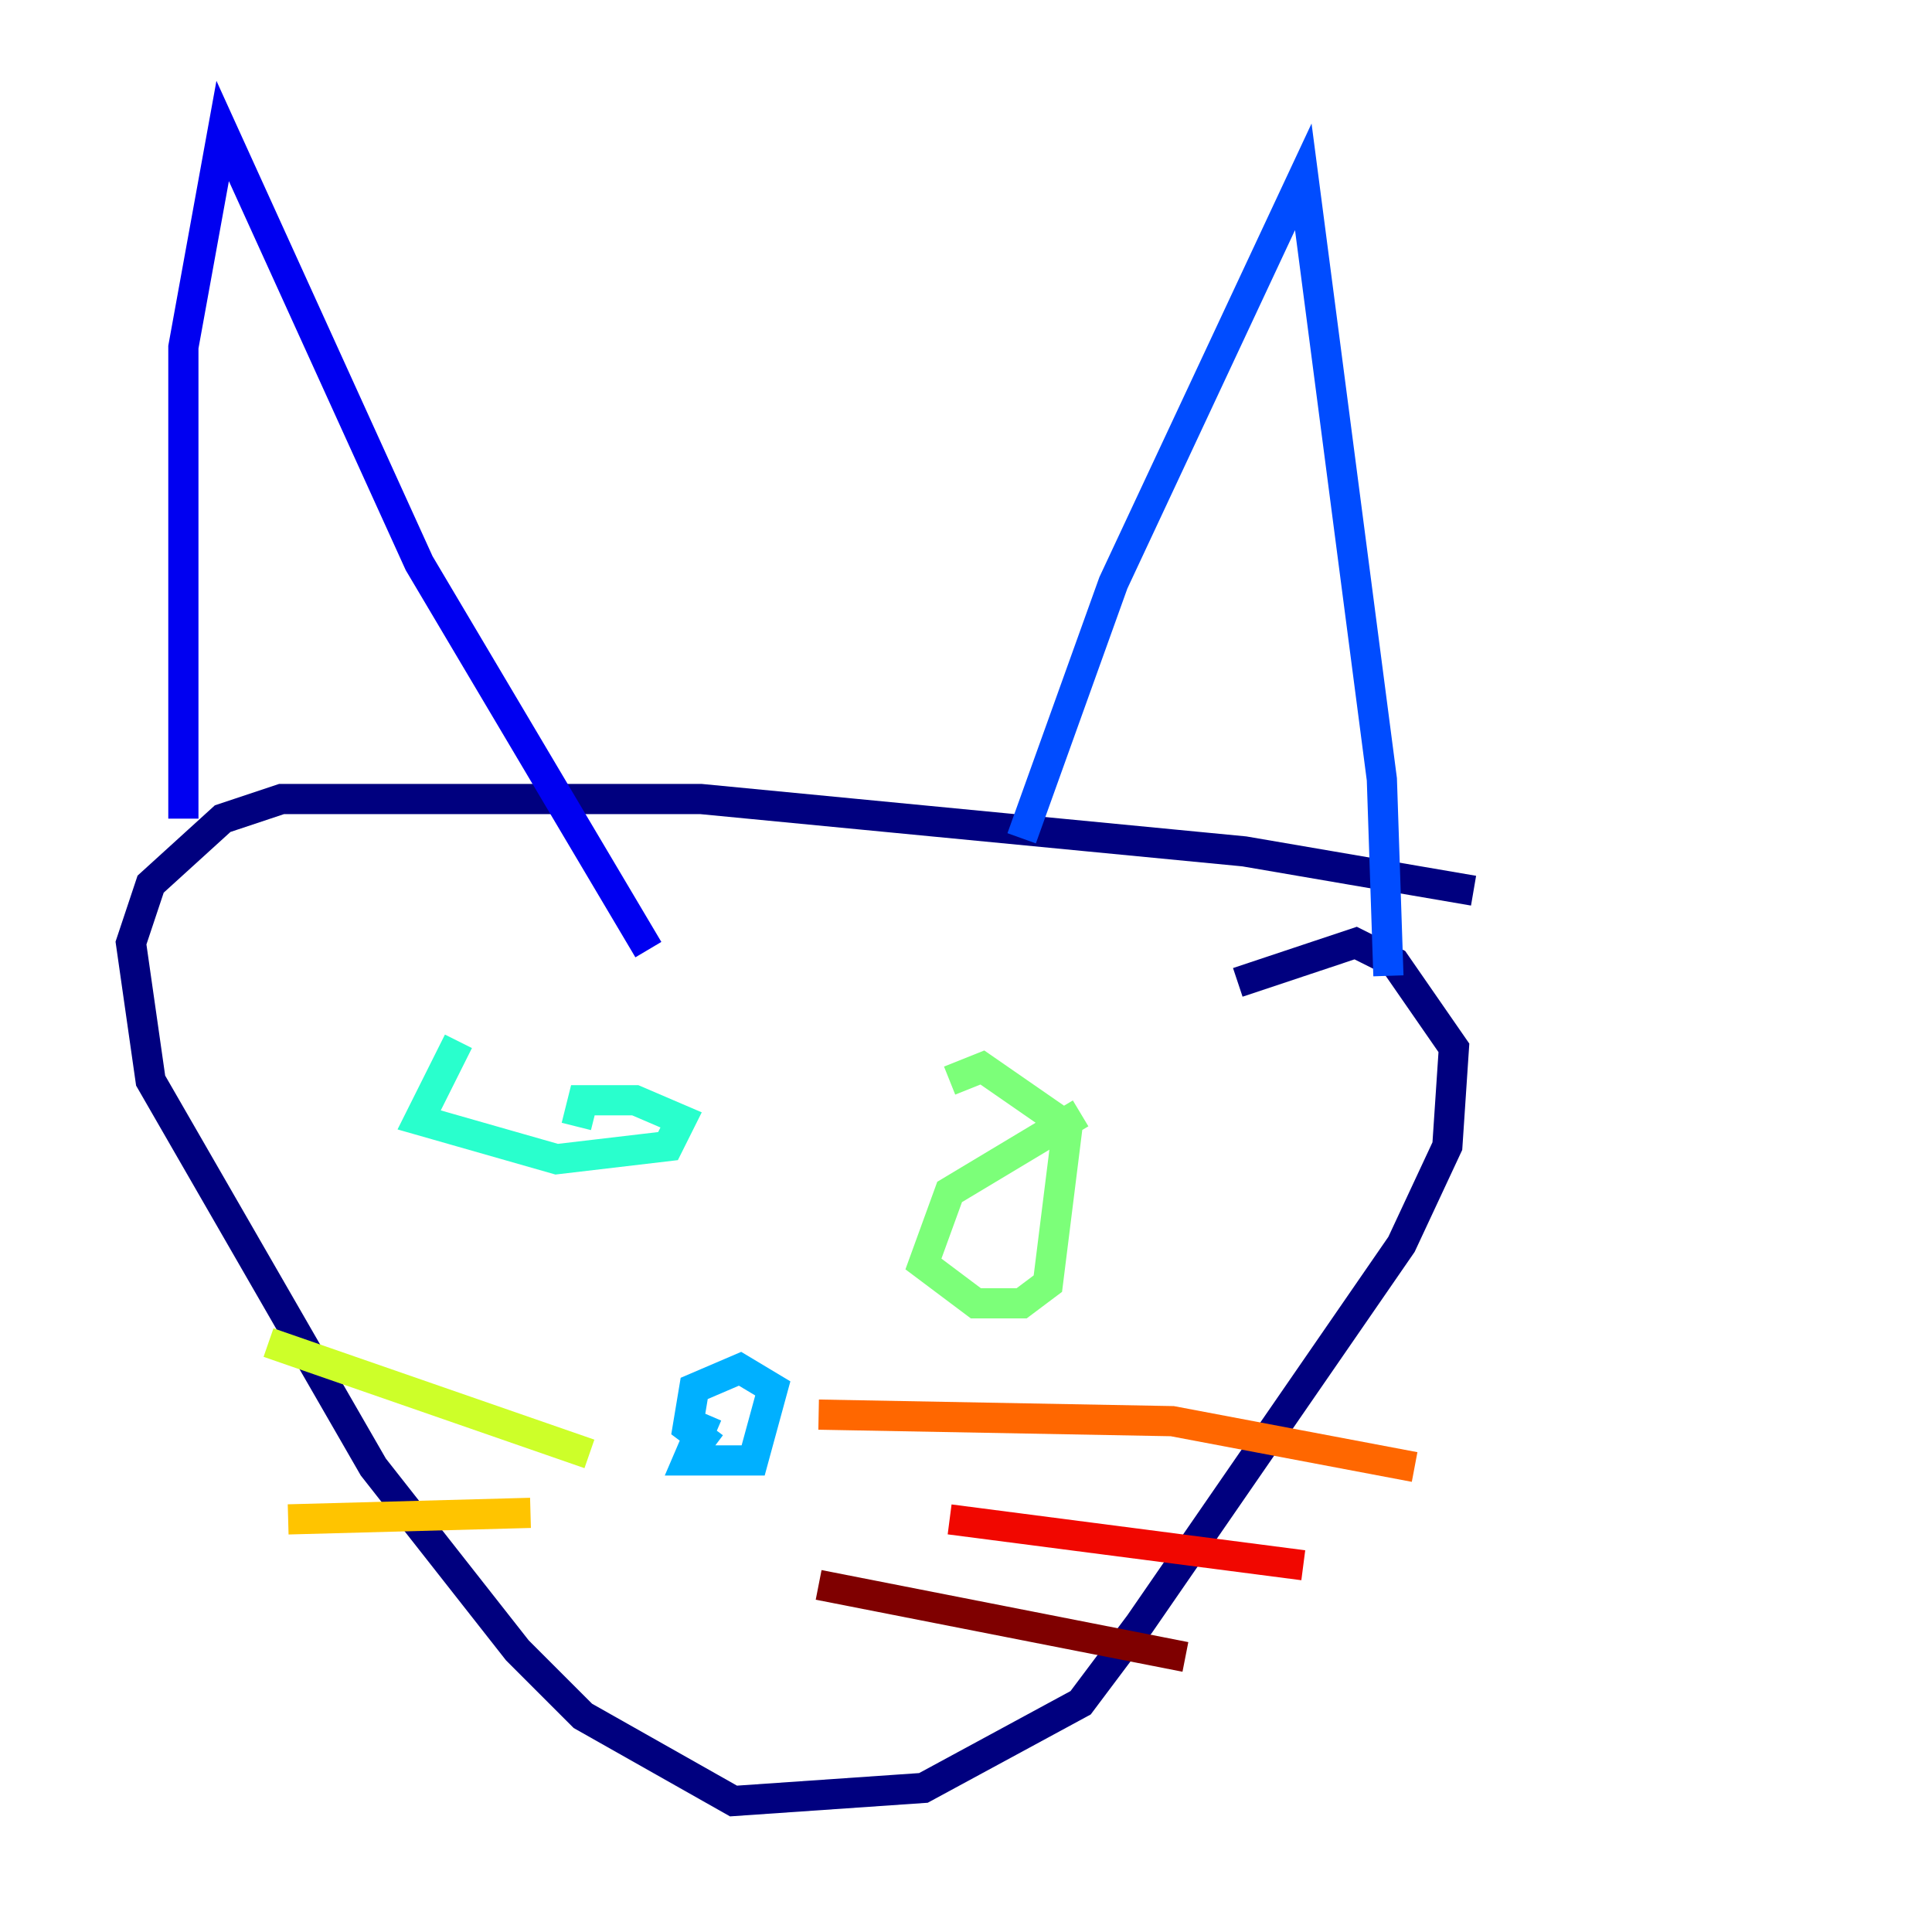 <?xml version="1.0" encoding="utf-8" ?>
<svg baseProfile="tiny" height="128" version="1.2" viewBox="0,0,128,128" width="128" xmlns="http://www.w3.org/2000/svg" xmlns:ev="http://www.w3.org/2001/xml-events" xmlns:xlink="http://www.w3.org/1999/xlink"><defs /><polyline fill="none" points="97.627,59.01 82.441,56.407 46.427,52.936 18.658,52.936 14.752,54.237 9.98,58.576 8.678,62.481 9.98,71.593 24.732,97.193 34.278,109.342 38.617,113.681 48.597,119.322 61.18,118.454 71.593,112.814 75.498,107.607 92.854,82.441 95.891,75.932 96.325,69.424 92.42,63.783 89.817,62.481 82.007,65.085" stroke="#00007f" stroke-width="2" /><polyline fill="none" points="12.149,54.237 12.149,22.997 14.752,8.678 27.77,37.315 42.956,62.915" stroke="#0000f1" stroke-width="2" /><polyline fill="none" points="67.688,55.539 73.763,38.617 86.346,11.715 91.552,51.634 91.986,64.651" stroke="#004cff" stroke-width="2" /><polyline fill="none" points="46.861,93.722 45.559,96.759 49.898,96.759 51.2,91.986 49.031,90.685 45.993,91.986 45.559,94.59 47.295,95.891" stroke="#00b0ff" stroke-width="2" /><polyline fill="none" points="30.373,68.99 27.77,74.197 36.881,76.8 44.258,75.932 45.125,74.197 42.088,72.895 38.617,72.895 38.183,74.63" stroke="#29ffcd" stroke-width="2" /><polyline fill="none" points="71.593,73.763 62.915,78.969 61.18,83.742 64.651,86.346 67.688,86.346 69.424,85.044 70.725,74.63 65.085,70.725 62.915,71.593" stroke="#7cff79" stroke-width="2" /><polyline fill="none" points="39.051,96.325 17.79,88.949" stroke="#cdff29" stroke-width="2" /><polyline fill="none" points="35.146,100.231 19.091,100.664" stroke="#ffc400" stroke-width="2" /><polyline fill="none" points="54.237,93.722 77.668,94.156 93.722,97.193" stroke="#ff6700" stroke-width="2" /><polyline fill="none" points="62.915,100.664 86.346,103.702" stroke="#f10700" stroke-width="2" /><polyline fill="none" points="54.237,105.003 78.536,109.776" stroke="#7f0000" stroke-width="2" /></svg>